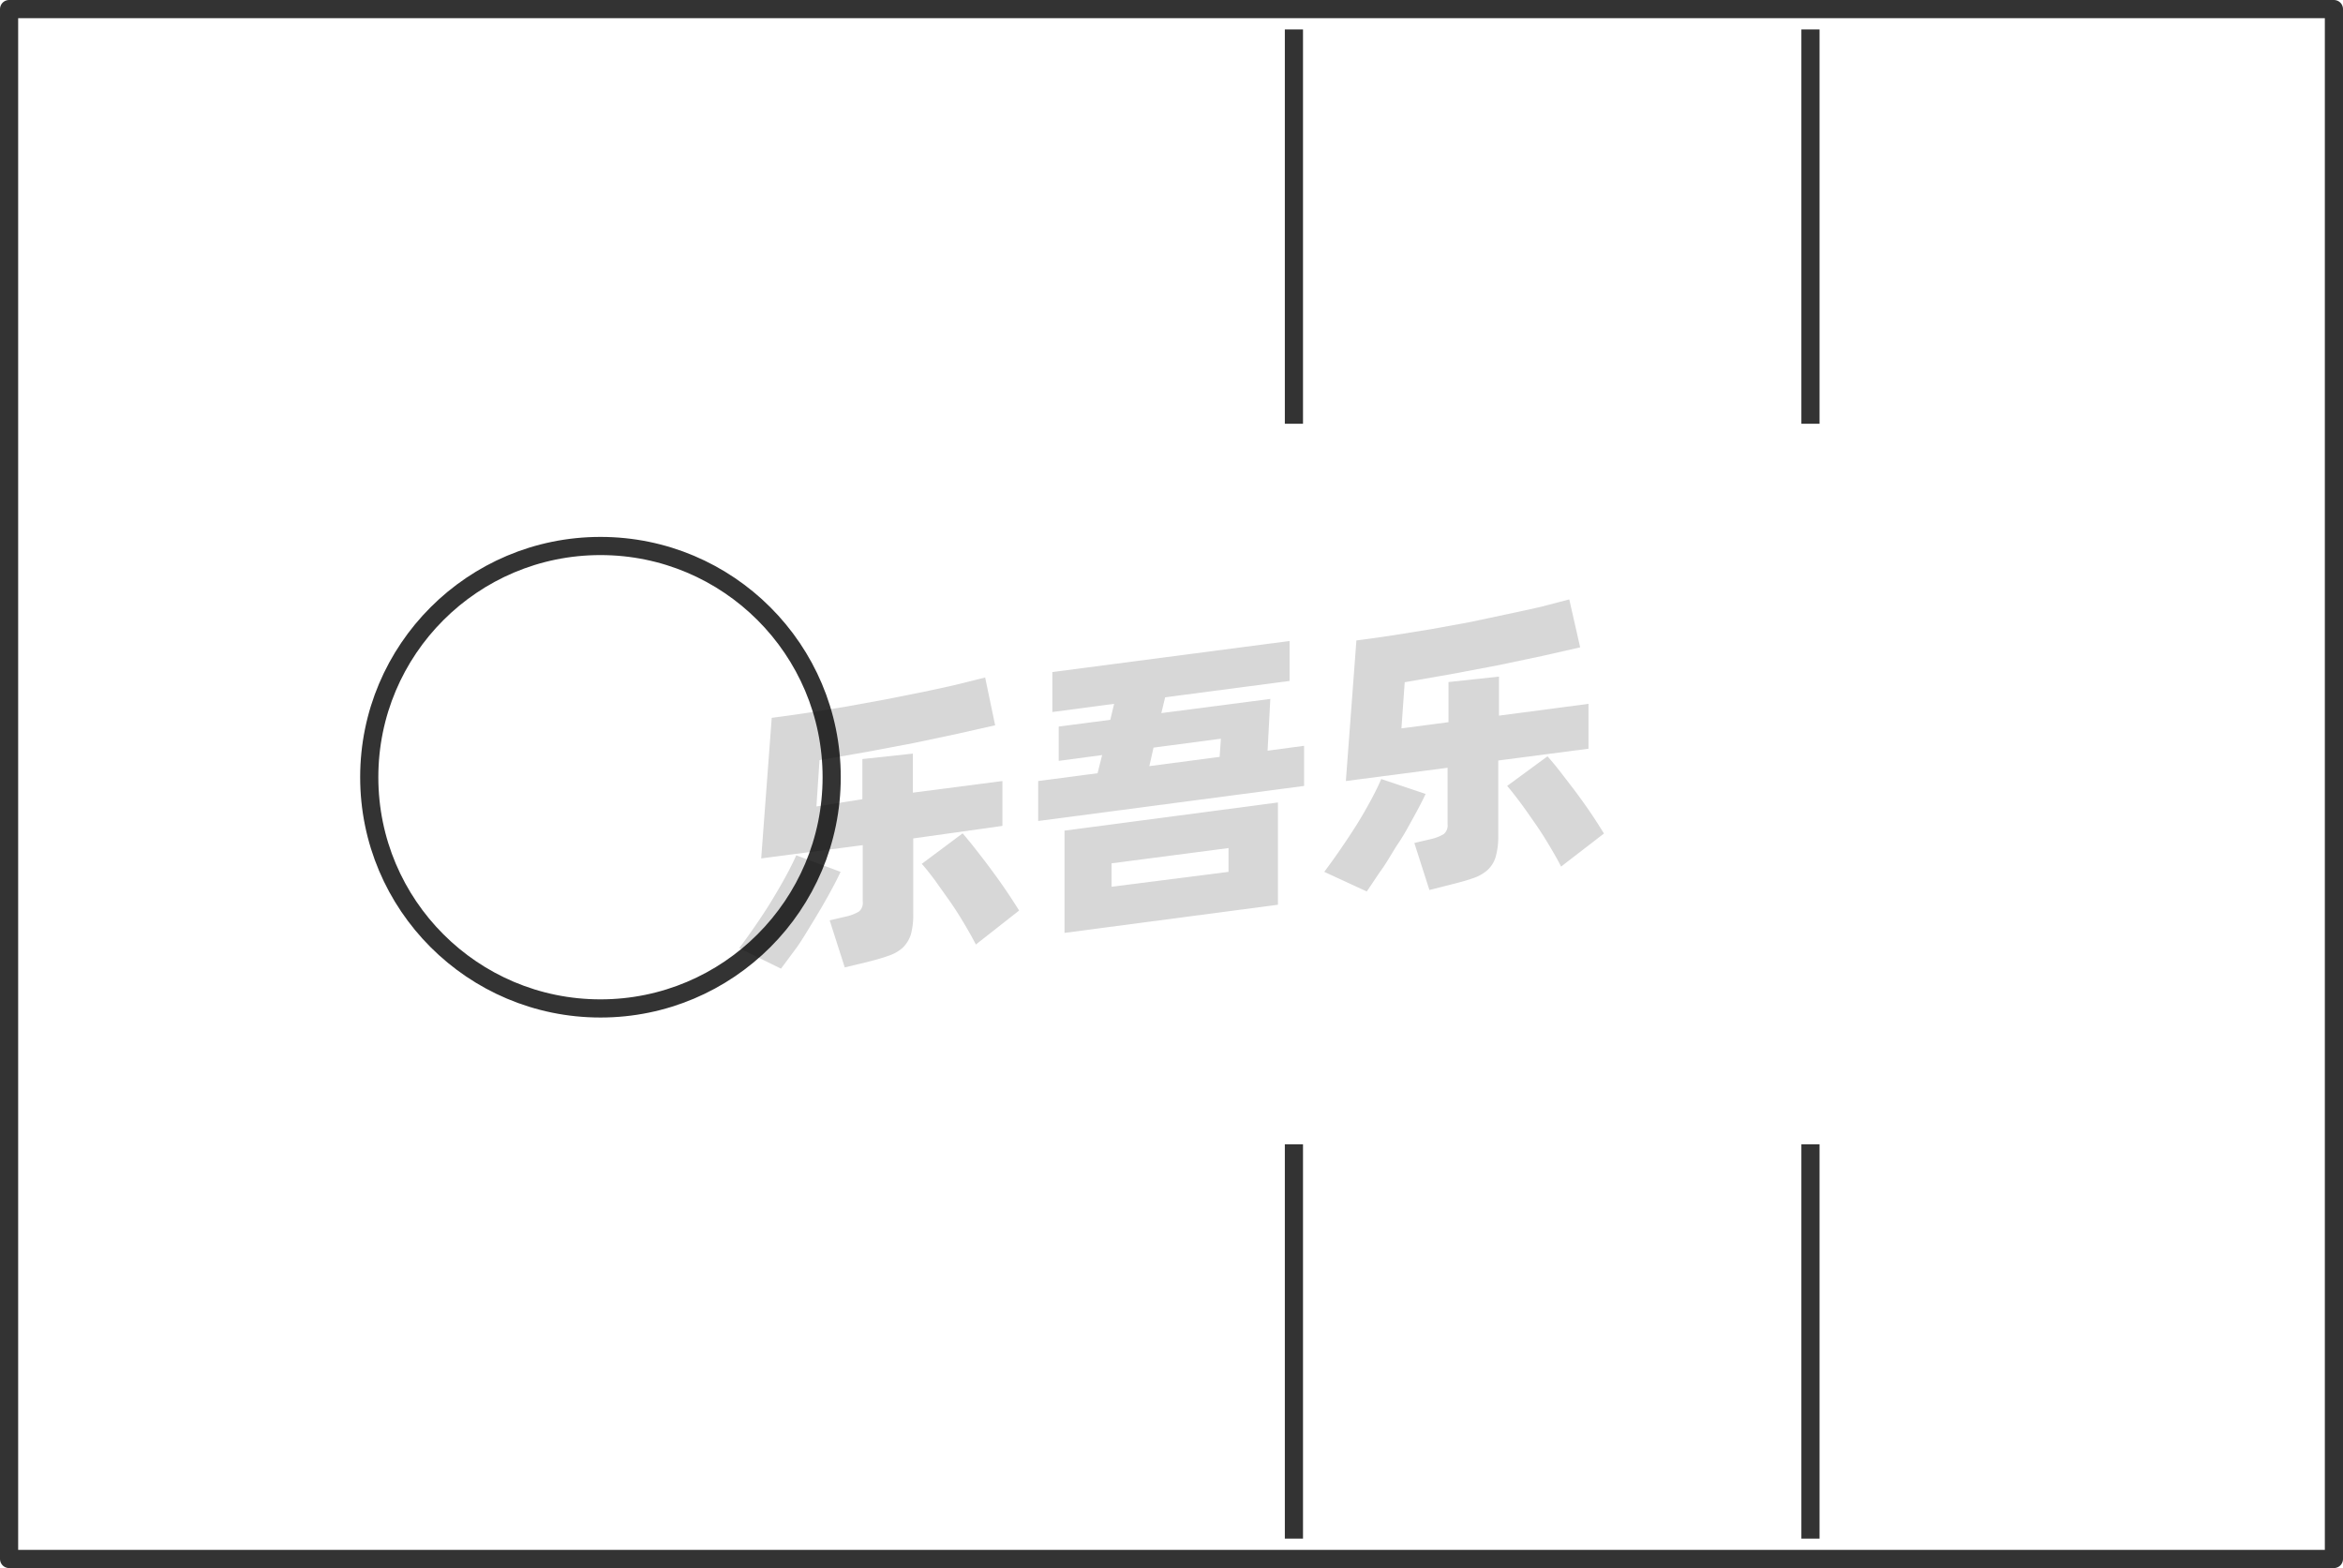 <svg xmlns="http://www.w3.org/2000/svg" viewBox="0 0 129 86.33"><defs><style>.cls-1{fill:none;stroke:#333;stroke-linejoin:round;}.cls-2{opacity:0.16;}</style></defs><title>2-191</title><g id="图层_2" data-name="图层 2"><g id="_2-191_2-204" data-name="2-191——2-204"><g id="_2-191" data-name="2-191"><rect class="cls-1" x="0.5" y="0.5" width="128" height="85.33"/><circle class="cls-1" cx="33.06" cy="42.79" r="12.73"/><g class="cls-2"><path d="M46.28,48c-.17.37-.39.79-.65,1.26s-.54.95-.84,1.44-.6,1-.9,1.43L43,53.33,40.7,52.2c.27-.36.56-.76.87-1.21s.61-.9.89-1.36.55-.92.79-1.36.44-.84.59-1.18Zm4-1.84v4.12a4.1,4.1,0,0,1-.13,1.17,1.81,1.81,0,0,1-.45.73,2.25,2.25,0,0,1-.81.45c-.33.12-.73.23-1.21.35l-1.17.28-.83-2.59.9-.21a2.37,2.37,0,0,0,.72-.28.63.63,0,0,0,.2-.55v-3.1l-5.59.73.58-7.74c.62-.08,1.28-.17,2-.28l2.11-.34,2.14-.39,2.06-.41c.66-.14,1.29-.27,1.87-.41l1.57-.39.55,2.63-2.08.47-2.41.51-2.6.49-2.58.45-.17,2.55L47.48,44V41.79l2.78-.3v2.15L55.19,43v2.47ZM53,45.88c.17.2.39.46.65.79s.54.69.83,1.08.58.79.86,1.2.54.81.77,1.18L53.73,52c-.18-.35-.4-.74-.65-1.16s-.51-.83-.79-1.23l-.81-1.14c-.27-.36-.51-.67-.73-.91Z"/><path d="M71.8,41.06v2.21L57.16,45.2V43l3.27-.43.25-1-2.39.32V40l2.84-.37.21-.88-3.4.45V37L71,35.29v2.2l-6.85.9-.21.87,6-.78-.15,2.85ZM58.61,45.73l11.75-1.55v5.63L58.61,51.36Zm2.59,3.09L67.64,48V46.69l-6.44.84Zm2.08-6.64,3.87-.51.07-1-3.71.49Z"/><path d="M78.49,43.71c-.17.37-.39.79-.65,1.26s-.54,1-.84,1.44-.6,1-.9,1.42-.59.88-.85,1.25L72.91,48c.27-.36.56-.76.87-1.21s.61-.9.9-1.36.55-.92.79-1.36.43-.84.58-1.18Zm4-1.84V46a4.1,4.1,0,0,1-.14,1.17,1.61,1.61,0,0,1-.45.73,2.27,2.27,0,0,1-.8.45c-.33.12-.74.23-1.22.35L78.7,49l-.83-2.59.9-.21a2.41,2.41,0,0,0,.72-.28.62.62,0,0,0,.21-.55v-3.1L74.1,43l.58-7.74c.62-.08,1.28-.17,2-.28l2.11-.34,2.14-.39L83,33.81c.66-.14,1.28-.27,1.87-.41L86.4,33,87,35.64l-2.07.47-2.42.51-2.59.49-2.58.45-.18,2.54,2.59-.34V37.55l2.78-.3V39.4l4.93-.65v2.47Zm2.71-.23c.18.2.4.46.66.79l.83,1.08c.29.39.58.79.86,1.2s.53.81.76,1.18l-2.36,1.82c-.18-.36-.4-.74-.65-1.16s-.51-.83-.79-1.23-.54-.78-.81-1.14-.51-.67-.72-.91Z"/></g><line class="cls-1" x1="71.24" y1="1.62" x2="71.24" y2="23.33"/><line class="cls-1" x1="99.68" y1="1.62" x2="99.68" y2="23.33"/><line class="cls-1" x1="71.24" y1="63" x2="71.24" y2="84.71"/><line class="cls-1" x1="99.68" y1="63" x2="99.68" y2="84.71"/></g></g></g></svg>